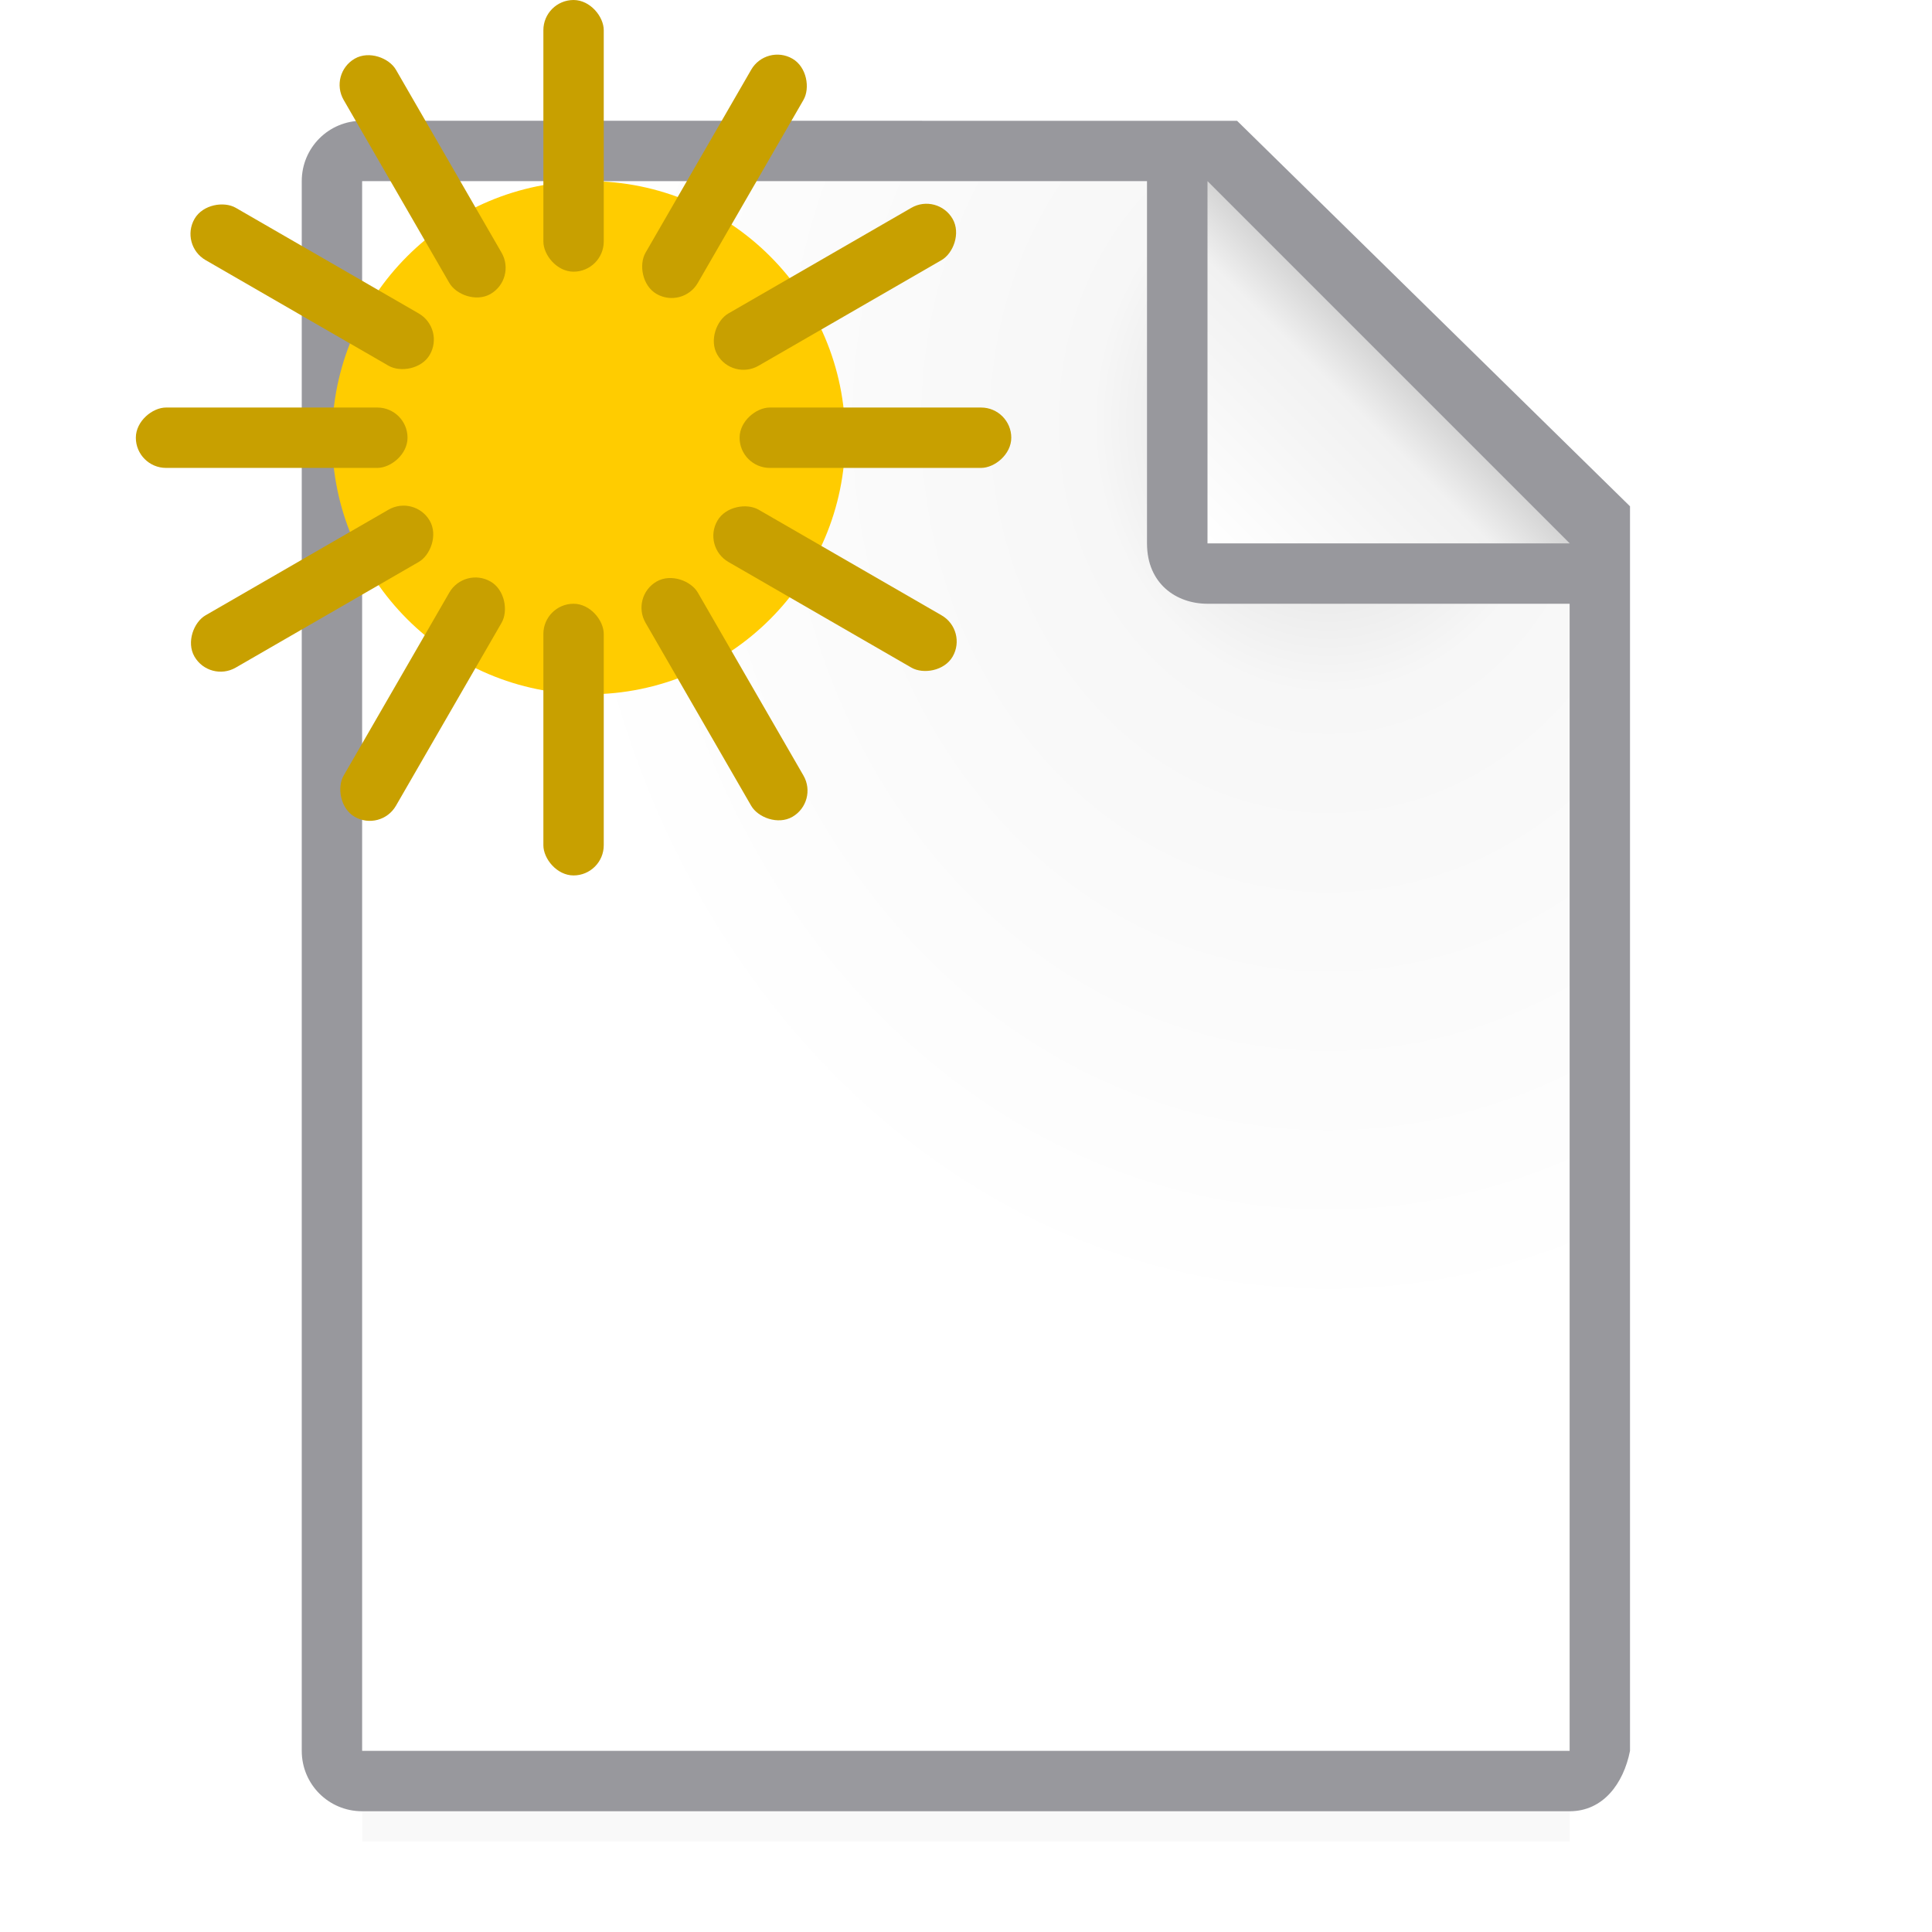 <svg viewBox="0 0 32 32" xmlns="http://www.w3.org/2000/svg" xmlns:xlink="http://www.w3.org/1999/xlink"><filter id="a" color-interpolation-filters="sRGB" height="1.095" width="1.097" x="-.049" y="-.047"><feGaussianBlur stdDeviation=".366"/></filter><radialGradient id="b" cx="22" cy="9.077" gradientTransform="matrix(1.3 0 -0 1.5 -6.6 -6.615)" gradientUnits="userSpaceOnUse" r="10"><stop offset="0" stop-color="#d7d7d7"/><stop offset=".3" stop-color="#f7f7f7"/><stop offset="1" stop-color="#fff"/></radialGradient><linearGradient id="c" gradientUnits="userSpaceOnUse" x1="20" x2="23" y1="9" y2="6"><stop offset="0" stop-color="#fff"/><stop offset=".78" stop-color="#f1f1f1"/><stop offset="1" stop-color="#d5d5d5"/></linearGradient><path d="m6 27.941h20v2.559h-20z" filter="url(#a)" opacity=".15" stroke-width="1.015"/><path d="m6 3v26h19.998l.002-19-7-7z" fill="url(#b)"/><path d="m5.998 2c-.554 0-1 .446-1 1v26c0 .554.446 1 1 1h20c.554 0 .892-.457 1-1v-10.109-10.505l-6.508-6.385zm0 1h13v6c0 .673.491 1 1 1h6v19h-20z" fill="#98989d"/><path d="m20 9h6l-6-6z" fill="url(#c)" fill-rule="evenodd"/><circle cx="9.75" cy="7.25" fill="#fc0" r="4.25"/><g fill="#c8a000"><rect height="4.5" ry=".5" width="1" x="9"/><rect height="4.5" ry=".5" width="1" x="9" y="10"/><g transform="matrix(0 1 -1 0 16.75 -2.25)"><rect height="4.5" ry=".5" width="1" x="9"/><rect height="4.5" ry=".5" width="1" x="9" y="10"/></g><g transform="matrix(-.5 .866 -.866 -.5 20.529 2.648)"><rect height="4.5" ry=".5" width="1" x="9"/><rect height="4.5" ry=".5" width="1" x="9" y="10"/></g><g transform="matrix(-.866 .5 -.5 -.866 21.352 8.779)"><rect height="4.5" ry=".5" width="1" x="9"/><rect height="4.5" ry=".5" width="1" x="9" y="10"/></g><g transform="matrix(-.866 -.5 .5 -.866 14.102 18.279)"><rect height="4.5" ry=".5" width="1" x="9"/><rect height="4.5" ry=".5" width="1" x="9" y="10"/></g><g transform="matrix(-.5 -.866 .866 -.5 7.971 19.102)"><rect height="4.5" ry=".5" width="1" x="9"/><rect height="4.5" ry=".5" width="1" x="9" y="10"/></g></g></svg>